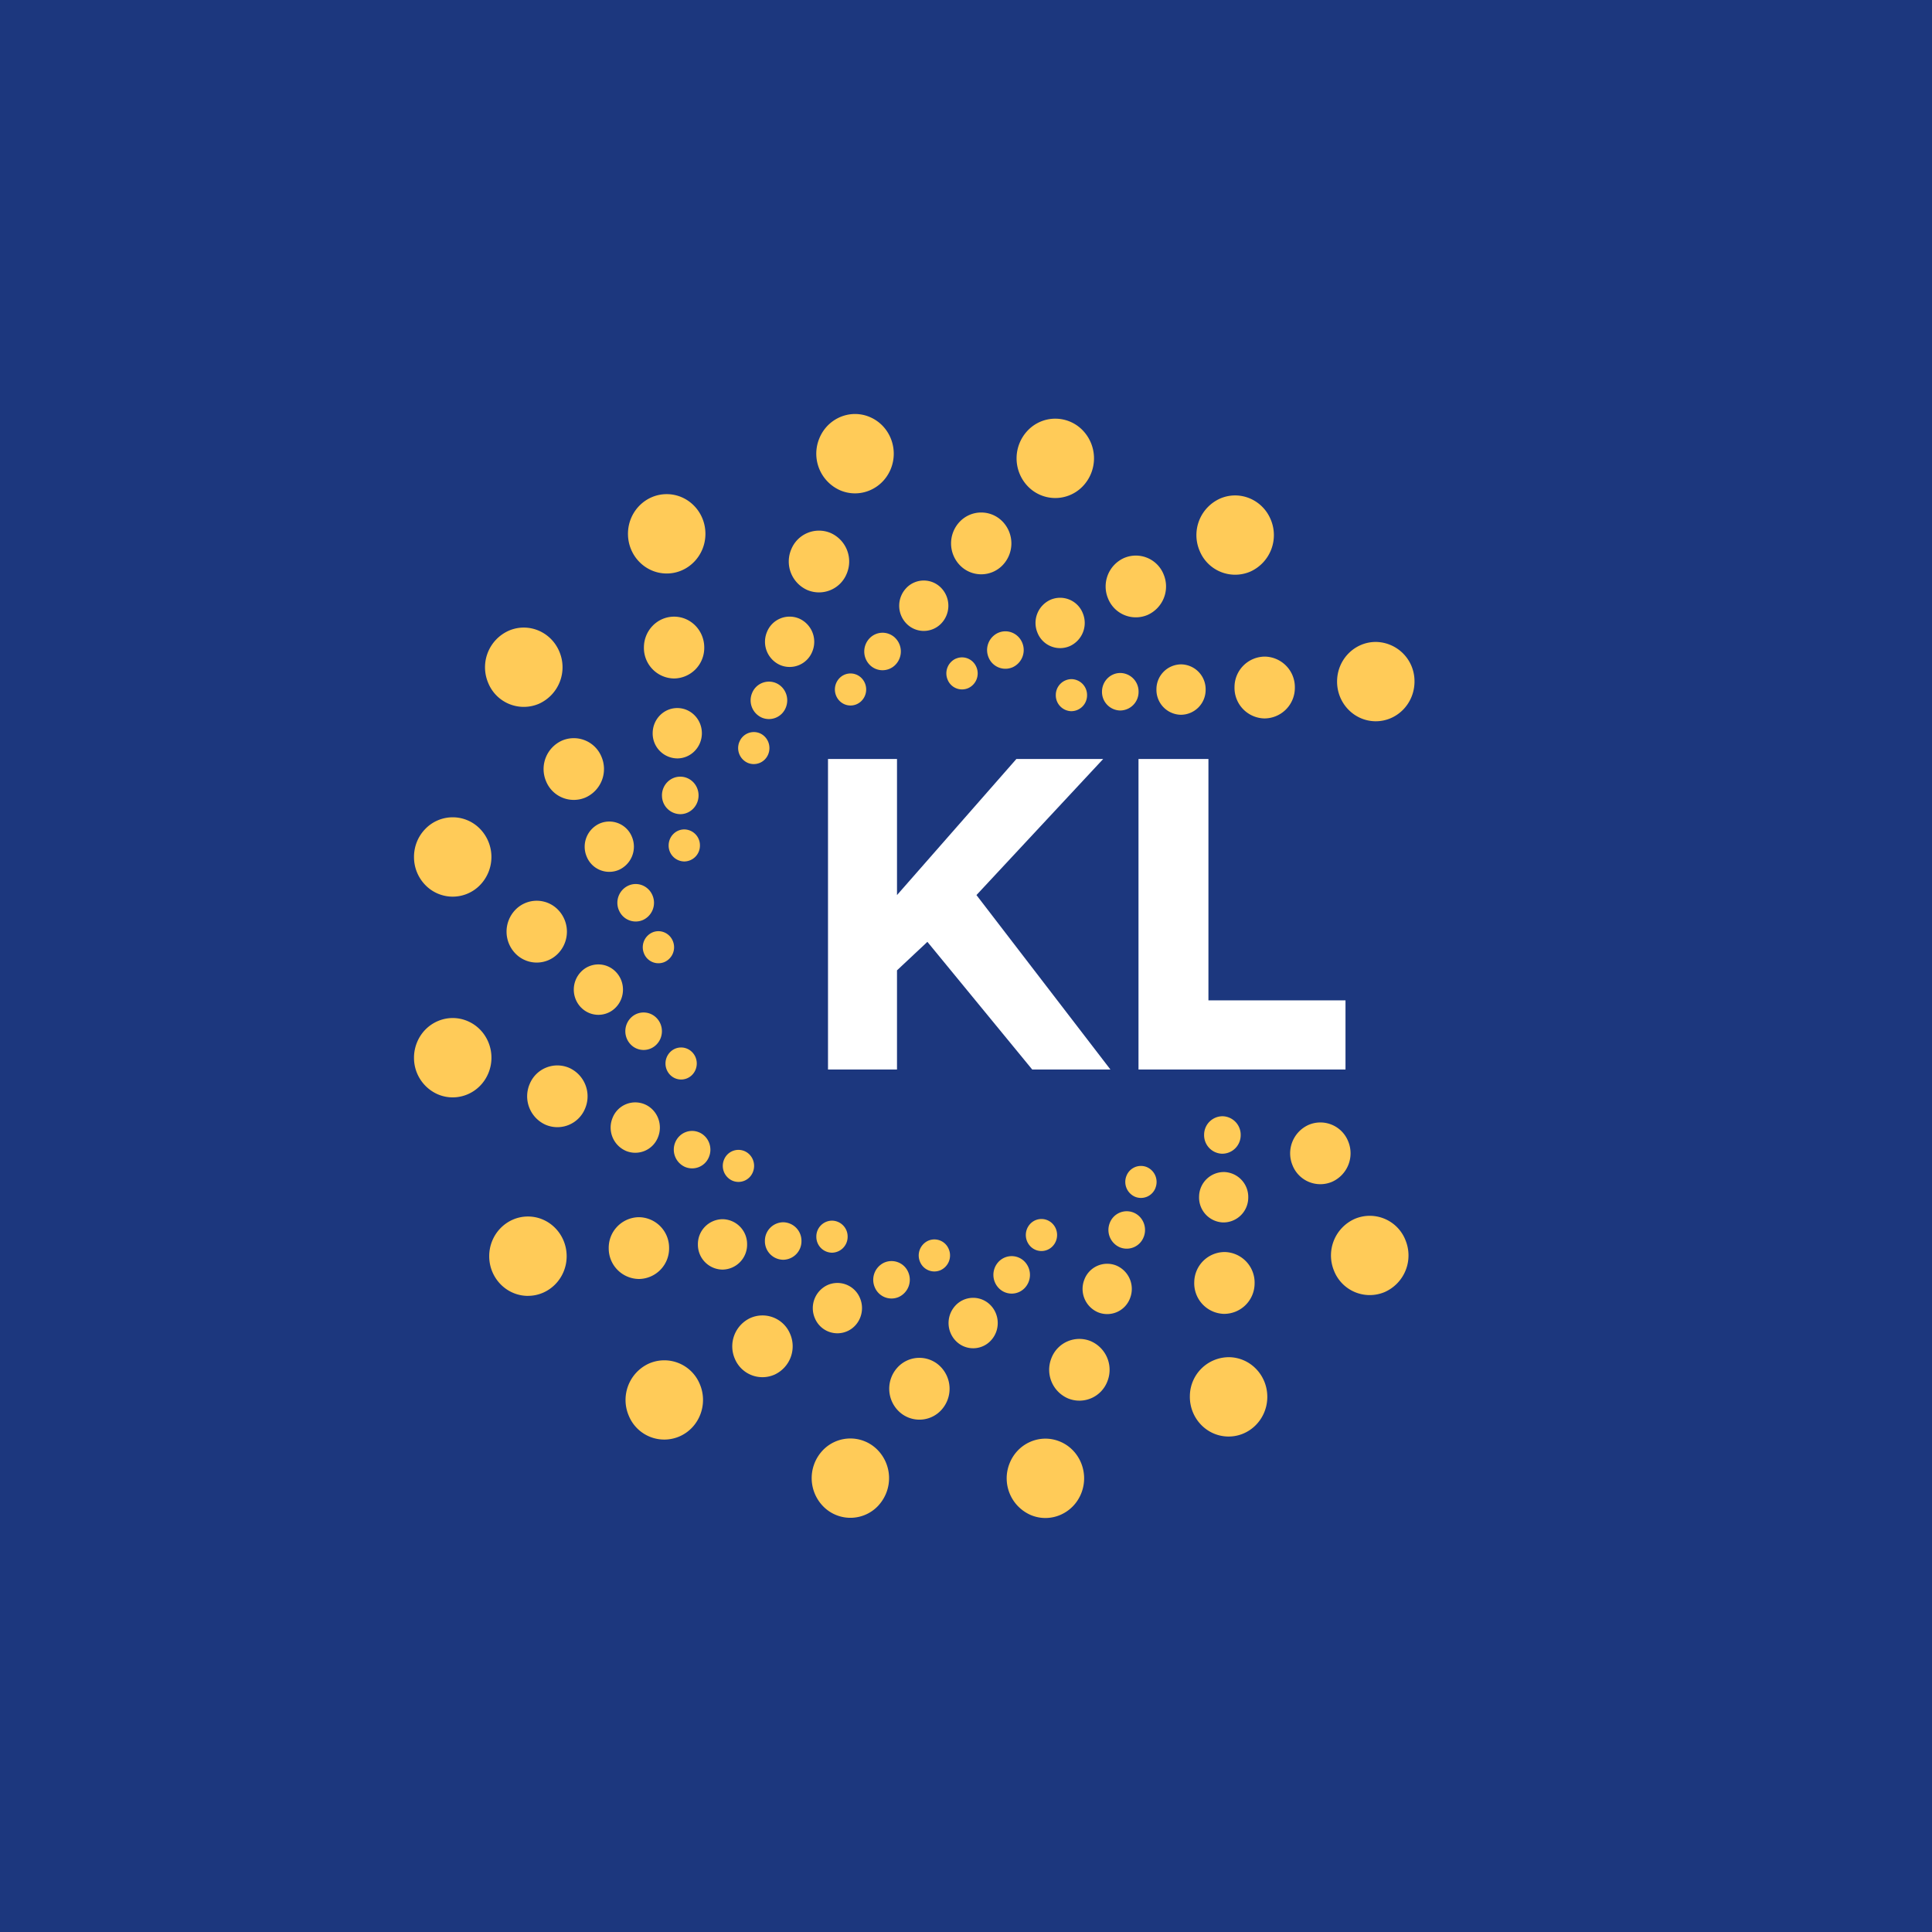 <!-- by TradingView --><svg width="56" height="56" xmlns="http://www.w3.org/2000/svg"><path fill="#1C377E" d="M0 0h56v56H0z"/><path d="M41 19.773c-.01.635-.519 1.142-1.139 1.133-.619-.01-1.114-.531-1.105-1.166.008-.635.519-1.142 1.138-1.133A1.136 1.136 0 0141 19.74v.033zM24.797 12c.14.002.283.03.42.09.572.245.841.919.602 1.504-.24.586-.897.862-1.469.617a1.16 1.16 0 01-.601-1.505c.178-.436.588-.7 1.022-.706h.026zM12 30.644c.002-.15.032-.3.094-.446.248-.582.91-.848 1.478-.593.568.254.827.931.579 1.513-.248.582-.91.848-1.478.594a1.152 1.152 0 01-.673-1.04v-.028zm0-5.814c.002-.29.11-.578.325-.8a1.103 1.103 0 011.587-.007 1.17 1.17 0 01.007 1.626 1.103 1.103 0 01-1.587.008A1.16 1.16 0 0112 24.85v-.02zm19.063-5.145a.46.46 0 01.446.471.459.459 0 01-.46.458.46.46 0 01-.446-.471.459.459 0 01.46-.458zm1.417-.178a.537.537 0 01.522.551.536.536 0 01-.537.536.538.538 0 01-.523-.551c.004-.3.245-.54.538-.536zm1.763-.25a.722.722 0 01.703.741.721.721 0 01-.723.72.722.722 0 01-.703-.741.72.72 0 01.723-.72zm2.427-.225a.886.886 0 01.862.909.885.885 0 01-.887.883.886.886 0 01-.862-.909.884.884 0 01.887-.883zm-8.962.059c.23-.1.496.01.594.246a.469.469 0 01-.24.61.45.45 0 01-.595-.247.47.47 0 01.24-.61zm1.227-.749c.27-.117.58.012.695.288a.548.548 0 01-.281.712.526.526 0 01-.695-.288.548.548 0 01.28-.712zm1.515-.958a.706.706 0 01.934.387.737.737 0 01-.378.958.706.706 0 01-.934-.388.737.737 0 01.378-.957zm2.131-1.21a.867.867 0 011.147.475.904.904 0 01-.464 1.175.867.867 0 01-1.146-.475.904.904 0 01.463-1.175zm2.782-1.722c.57-.248 1.23.025 1.471.61a1.16 1.16 0 01-.595 1.507 1.112 1.112 0 01-1.47-.61 1.16 1.16 0 01.594-1.507zm-11.027 5.201a.446.446 0 01.64.006.472.472 0 01-.005.657.446.446 0 01-.642-.006.473.473 0 01.007-.657zm.874-1.157a.521.521 0 01.75.007.552.552 0 01-.008.768.521.521 0 01-.75-.007.553.553 0 01.008-.768zm1.067-1.46a.7.7 0 011.008.01.743.743 0 01-.01 1.033.7.7 0 01-1.007-.01.742.742 0 01.01-1.033zm1.552-1.925a.86.86 0 011.236.012.912.912 0 01-.011 1.267.86.86 0 01-1.237-.012.912.912 0 01.012-1.267zm1.973-2.646a1.103 1.103 0 011.587.015 1.17 1.17 0 01-.015 1.626 1.103 1.103 0 01-1.587-.015 1.17 1.17 0 01.015-1.626zm-8.37 9.039a.45.45 0 01.592-.25c.231.1.34.372.243.609a.45.45 0 01-.593.249.469.469 0 01-.243-.608zm.367-1.414a.526.526 0 01.694-.291c.27.116.397.434.284.71a.526.526 0 01-.694.292.548.548 0 01-.284-.711zm.431-1.77a.707.707 0 01.933-.391.737.737 0 01.382.956.706.706 0 01-.933.391.737.737 0 01-.382-.956zm.702-2.39a.867.867 0 011.144-.481.904.904 0 01.469 1.173.867.867 0 01-1.145.48.904.904 0 01-.468-1.173zm16.147 17.156a.904.904 0 01-.473 1.171.867.867 0 01-1.143-.484.904.904 0 01.472-1.17.867.867 0 011.144.483zm1.66 2.863a1.16 1.16 0 01-.606 1.503 1.113 1.113 0 01-1.467-.621 1.16 1.16 0 01.606-1.503 1.112 1.112 0 011.467.62zm-4.777-3.036a.536.536 0 01-.545.528.538.538 0 01-.515-.56.535.535 0 01.546-.526.538.538 0 01.514.558zm.219 1.81a.72.72 0 01-.733.71.723.723 0 01-.692-.752.72.72 0 01.733-.709.723.723 0 01.692.751zm.184 2.49a.884.884 0 01-.9.87.887.887 0 01-.849-.922.884.884 0 01.9-.87.887.887 0 01.849.922zm.368 3.309c-.018.635-.535 1.135-1.154 1.116-.62-.018-1.107-.548-1.09-1.183a1.134 1.134 0 011.155-1.116c.62.019 1.107.548 1.089 1.183zm-3.24-6.092a.45.45 0 01-.59.26.469.469 0 01-.254-.602.45.45 0 01.588-.261.468.468 0 01.255.603zm-.341 1.42a.526.526 0 01-.688.306.548.548 0 01-.298-.705.526.526 0 01.688-.305c.272.11.406.425.298.705zm-.397 1.779a.707.707 0 01-.925.41.736.736 0 01-.4-.948.707.707 0 01.924-.41.736.736 0 01.401.948zm-.655 2.405a.868.868 0 01-1.135.503.903.903 0 01-.492-1.163.868.868 0 011.135-.503.904.904 0 01.492 1.163zm-.755 3.239c-.228.59-.88.88-1.456.646a1.16 1.16 0 01-.63-1.492c.227-.59.88-.88 1.456-.646.576.233.858.902.63 1.492zm-.822-7.164a.446.446 0 01-.64.033.473.473 0 01-.032-.656.446.446 0 01.64-.033c.186.172.2.466.032.656zm-.806 1.208a.521.521 0 01-.749.038.553.553 0 01-.037-.767.522.522 0 01.749-.038.553.553 0 01.037.767zm-.981 1.522a.7.7 0 01-1.007.052.743.743 0 01-.05-1.032.7.7 0 011.007-.052c.291.271.314.733.05 1.032zm-1.438 2.016a.86.86 0 01-1.235.063.911.911 0 01-.062-1.266.86.86 0 011.235-.063.912.912 0 01.062 1.266zm-1.817 2.761a1.103 1.103 0 01-1.586.08 1.17 1.17 0 01-.078-1.623 1.103 1.103 0 011.585-.08 1.17 1.17 0 01.078 1.623zm1.789-6.803a.449.449 0 01-.6-.232.47.47 0 01.227-.615.449.449 0 01.6.233.469.469 0 01-.227.614zm-1.21.777a.525.525 0 01-.702-.272.549.549 0 01.266-.718.525.525 0 01.7.271.55.55 0 01-.265.719zm-1.494.992a.706.706 0 01-.943-.365.738.738 0 01.357-.966.706.706 0 01.943.366c.161.367.002.8-.357.965zM22.46 39.84a.866.866 0 01-1.157-.448.905.905 0 01.438-1.185.866.866 0 011.157.448.905.905 0 01-.438 1.185zm-2.744 1.786a1.111 1.111 0 01-1.484-.575 1.161 1.161 0 01.562-1.521 1.111 1.111 0 011.484.576c.255.578.003 1.26-.562 1.52zm4.402-5.316a.459.459 0 01-.456-.463.459.459 0 01.451-.466.459.459 0 01.456.462.46.46 0 01-.451.467zm-1.414.205a.537.537 0 01-.533-.54.537.537 0 01.527-.547.537.537 0 01.533.541.537.537 0 01-.527.546zm-1.759.285a.721.721 0 01-.716-.727.722.722 0 01.71-.734.721.721 0 01.716.727.722.722 0 01-.71.734zm-2.422.272a.885.885 0 01-.879-.891.886.886 0 01.87-.9.885.885 0 01.88.891.885.885 0 01-.871.9zm-3.215.49c-.62.002-1.125-.51-1.128-1.145-.003-.635.497-1.152 1.117-1.156.62-.003 1.124.51 1.128 1.145.003.635-.498 1.152-1.117 1.155zm5.915-3.342a.469.469 0 01-.234-.612.449.449 0 01.597-.24c.23.103.334.377.234.612a.449.449 0 01-.597.24zm-1.374-.399a.549.549 0 01-.274-.715c.117-.275.43-.4.698-.28.268.12.391.44.274.715a.525.525 0 01-.698.28zm-1.72-.468a.737.737 0 01-.369-.962.706.706 0 01.94-.377c.36.162.525.592.367.962a.706.706 0 01-.939.377zm-2.323-.755a.904.904 0 01-.452-1.18.867.867 0 011.152-.462.905.905 0 01.451 1.18.867.867 0 01-1.151.462zm3.618-1.442a.472.472 0 01-.003-.657.445.445 0 01.64-.003c.179.18.18.474.004.657a.446.446 0 01-.641.003zm-1.142-.88a.553.553 0 01-.003-.768.521.521 0 01.75-.003c.208.21.21.555.003.768a.521.521 0 01-.75.003zm-1.44-1.073a.743.743 0 01-.004-1.032.7.7 0 011.008-.005c.28.284.282.746.005 1.033a.7.7 0 01-1.008.004zm-1.9-1.562a.911.911 0 01-.006-1.267.86.86 0 011.237-.006.911.911 0 01.006 1.267.86.86 0 01-1.237.006zm3.725-.004a.47.47 0 01.241-.609c.23-.1.497.011.594.247a.468.468 0 01-.24.609.45.45 0 01-.595-.247zm-.73-1.258a.548.548 0 01.283-.712c.27-.117.58.013.694.289a.548.548 0 01-.281.712.526.526 0 01-.695-.289zm-.933-1.553a.737.737 0 01.38-.957.707.707 0 01.933.388.737.737 0 01-.379.957.706.706 0 01-.934-.388zm-1.178-2.186a.904.904 0 01.465-1.174.867.867 0 011.146.476.904.904 0 01-.465 1.174.867.867 0 01-1.146-.476zm-1.678-2.852a1.16 1.16 0 01.597-1.506c.57-.248 1.229.026 1.47.61a1.16 1.16 0 01-.596 1.508 1.113 1.113 0 01-1.471-.612zm5.233 4.717c0-.256.203-.464.454-.464a.46.46 0 01.453.464.459.459 0 01-.453.465.459.459 0 01-.454-.465zm-.194-1.45c0-.3.238-.543.53-.543.294 0 .531.243.531.543 0 .3-.237.544-.53.544a.537.537 0 01-.53-.544zm-.269-1.802c0-.404.32-.73.713-.73.394 0 .713.326.713.73 0 .403-.32.73-.713.73a.722.722 0 01-.713-.73zm-.254-2.484c0-.495.391-.895.875-.895.482 0 .874.4.874.895a.886.886 0 01-.875.897.886.886 0 01-.874-.897zm.66-4.446c.62 0 1.123.515 1.123 1.15 0 .635-.503 1.15-1.122 1.15-.62 0-1.123-.515-1.123-1.15 0-.635.503-1.15 1.123-1.15z" fill="#FFCB58"/><path d="M29.919 31l-3.038-3.7-.881.826V31h-2v-9h2v3.944L29.46 22h2.516l-3.673 3.944L32.186 31H29.92zM33 31v-9h2.027v6.996H39V31h-6z" fill="#fff"/></svg>
